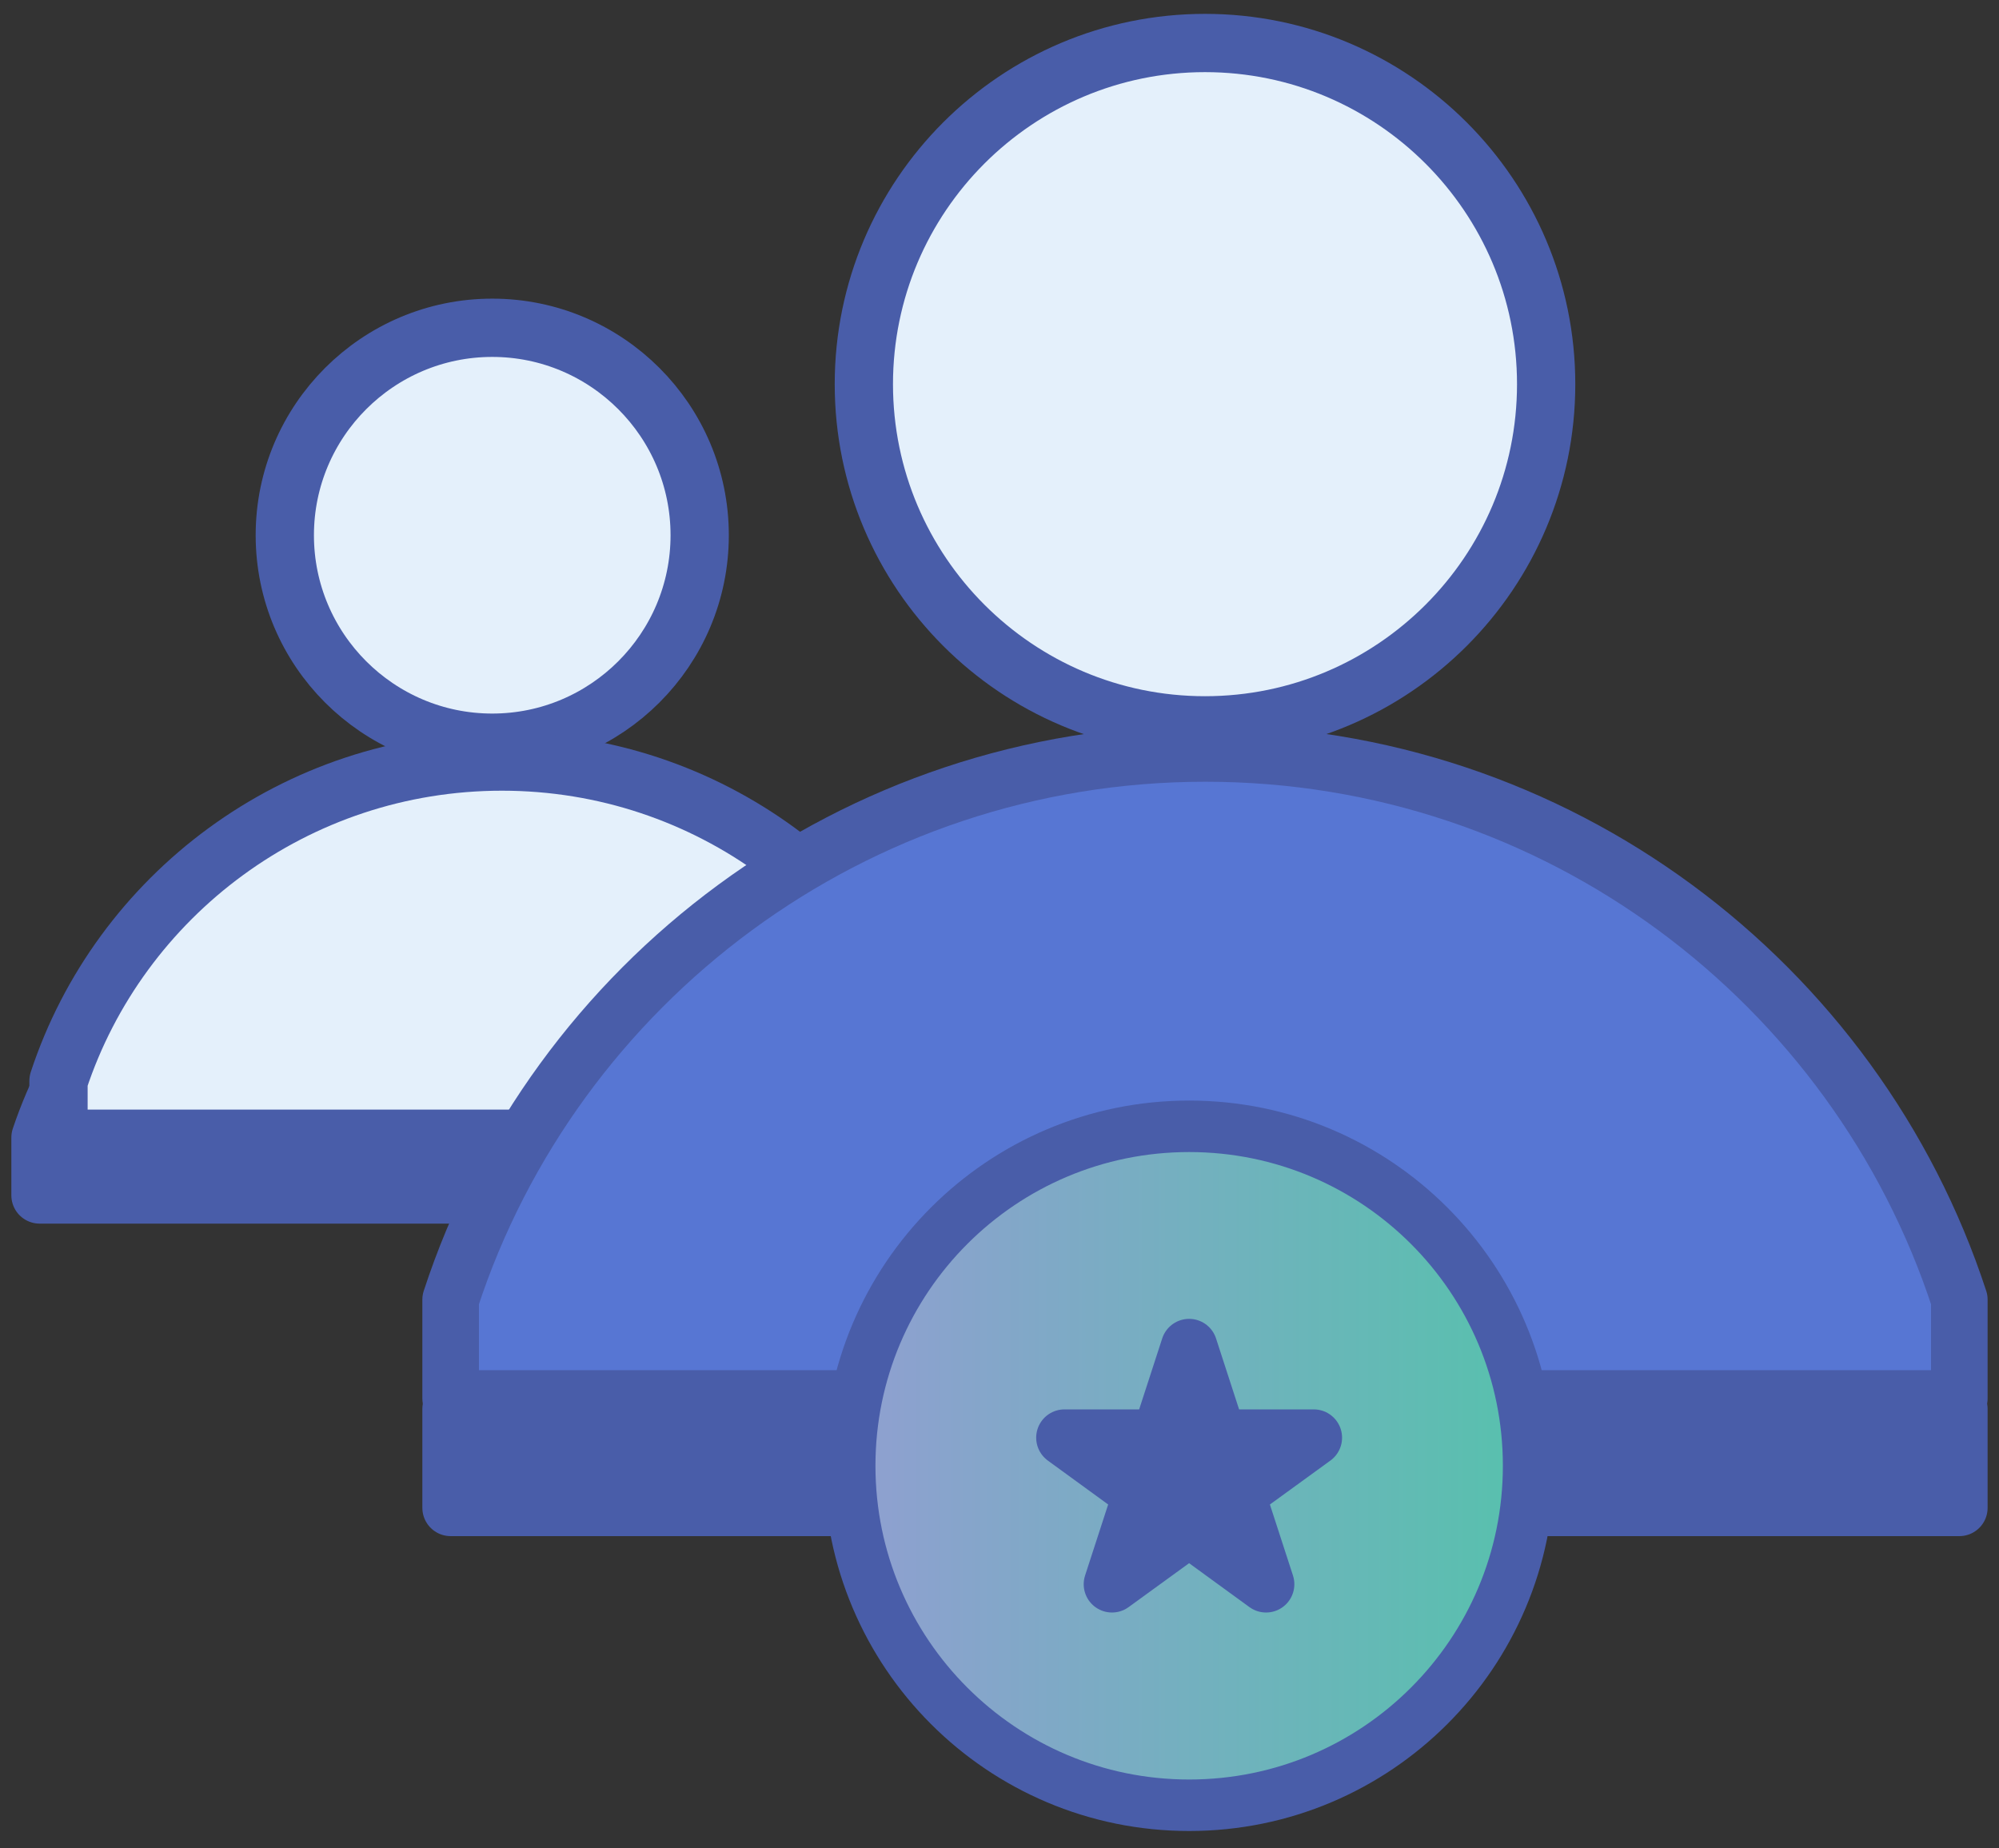 <svg width="106" height="98" viewBox="0 0 106 98" fill="none" xmlns="http://www.w3.org/2000/svg">
<rect x="0" y="0" width="106" height="98" fill="#333333" stroke="none"/>
<path d="M15.102 28.38C15.102 22.312 20.034 17.38 26.102 17.38C32.169 17.38 37.102 22.312 37.102 28.38C37.102 34.448 32.169 39.38 26.102 39.38C20.034 39.38 15.102 34.448 15.102 28.38Z" fill="#E4F0FB" stroke="#495DA9" stroke-width="3.09" stroke-linejoin="round"/>
<path d="M50.102 60.316C46.806 50.482 37.302 43.38 26.118 43.38C14.934 43.38 5.409 50.482 2.102 60.316V63.38H50.102V60.316Z" fill="#495DA9" stroke="#495DA9" stroke-width="3" stroke-linejoin="round"/>
<path d="M50.102 57.316C46.874 47.482 37.569 40.38 26.618 40.38C15.666 40.38 6.34 47.482 3.102 57.316V60.38H50.102V57.316Z" fill="#E4F0FB" stroke="#495DA9" stroke-width="3.09" stroke-linejoin="round"/>
<path d="M45.807 20.37C45.807 10.38 53.917 2.28 63.897 2.28C73.877 2.28 81.987 10.39 81.987 20.37C81.987 30.35 73.877 38.46 63.897 38.46C53.917 38.46 45.807 30.35 45.807 20.37Z" fill="#E4F0FB" stroke="#495DA9" stroke-width="3.09" stroke-linejoin="round"/>
<path d="M103.896 74.71C98.397 57.9 82.567 45.75 63.916 45.75C45.267 45.75 29.396 57.89 23.896 74.71V79.95H103.896V74.71Z" fill="#495DA9" stroke="#495DA9" stroke-width="3" stroke-linejoin="round"/>
<path d="M103.896 68.91C98.397 52.1 82.567 39.95 63.916 39.95C45.267 39.95 29.396 52.09 23.896 68.91V74.15H103.896V68.91Z" fill="#5776D3" stroke="#495DA9" stroke-width="3" stroke-linejoin="round"/>
<path d="M63.057 95.72C72.997 95.72 81.057 87.66 81.057 77.72C81.057 67.78 72.997 59.72 63.057 59.72C53.117 59.72 45.057 67.78 45.057 77.72C45.057 87.66 53.117 95.72 63.057 95.72Z" fill="url(#paint0_linear_984_2104)" stroke="#495DA9" stroke-width="2.73" stroke-linejoin="round"/>
<path d="M63.055 71.43L64.615 76.23H69.665L65.575 79.2L67.135 84L63.055 81.03L58.965 84L60.525 79.2L56.445 76.23H61.495L63.055 71.43Z" fill="#495DA9" stroke="#495DA9" stroke-width="3" stroke-linejoin="round"/>
<defs>
<linearGradient id="paint0_linear_984_2104" x1="45.057" y1="77.72" x2="81.057" y2="77.72" gradientUnits="userSpaceOnUse">
<stop stop-color="#909FD1"/>
<stop offset="1" stop-color="#57C1AD"/>
</linearGradient>
</defs>
</svg>
